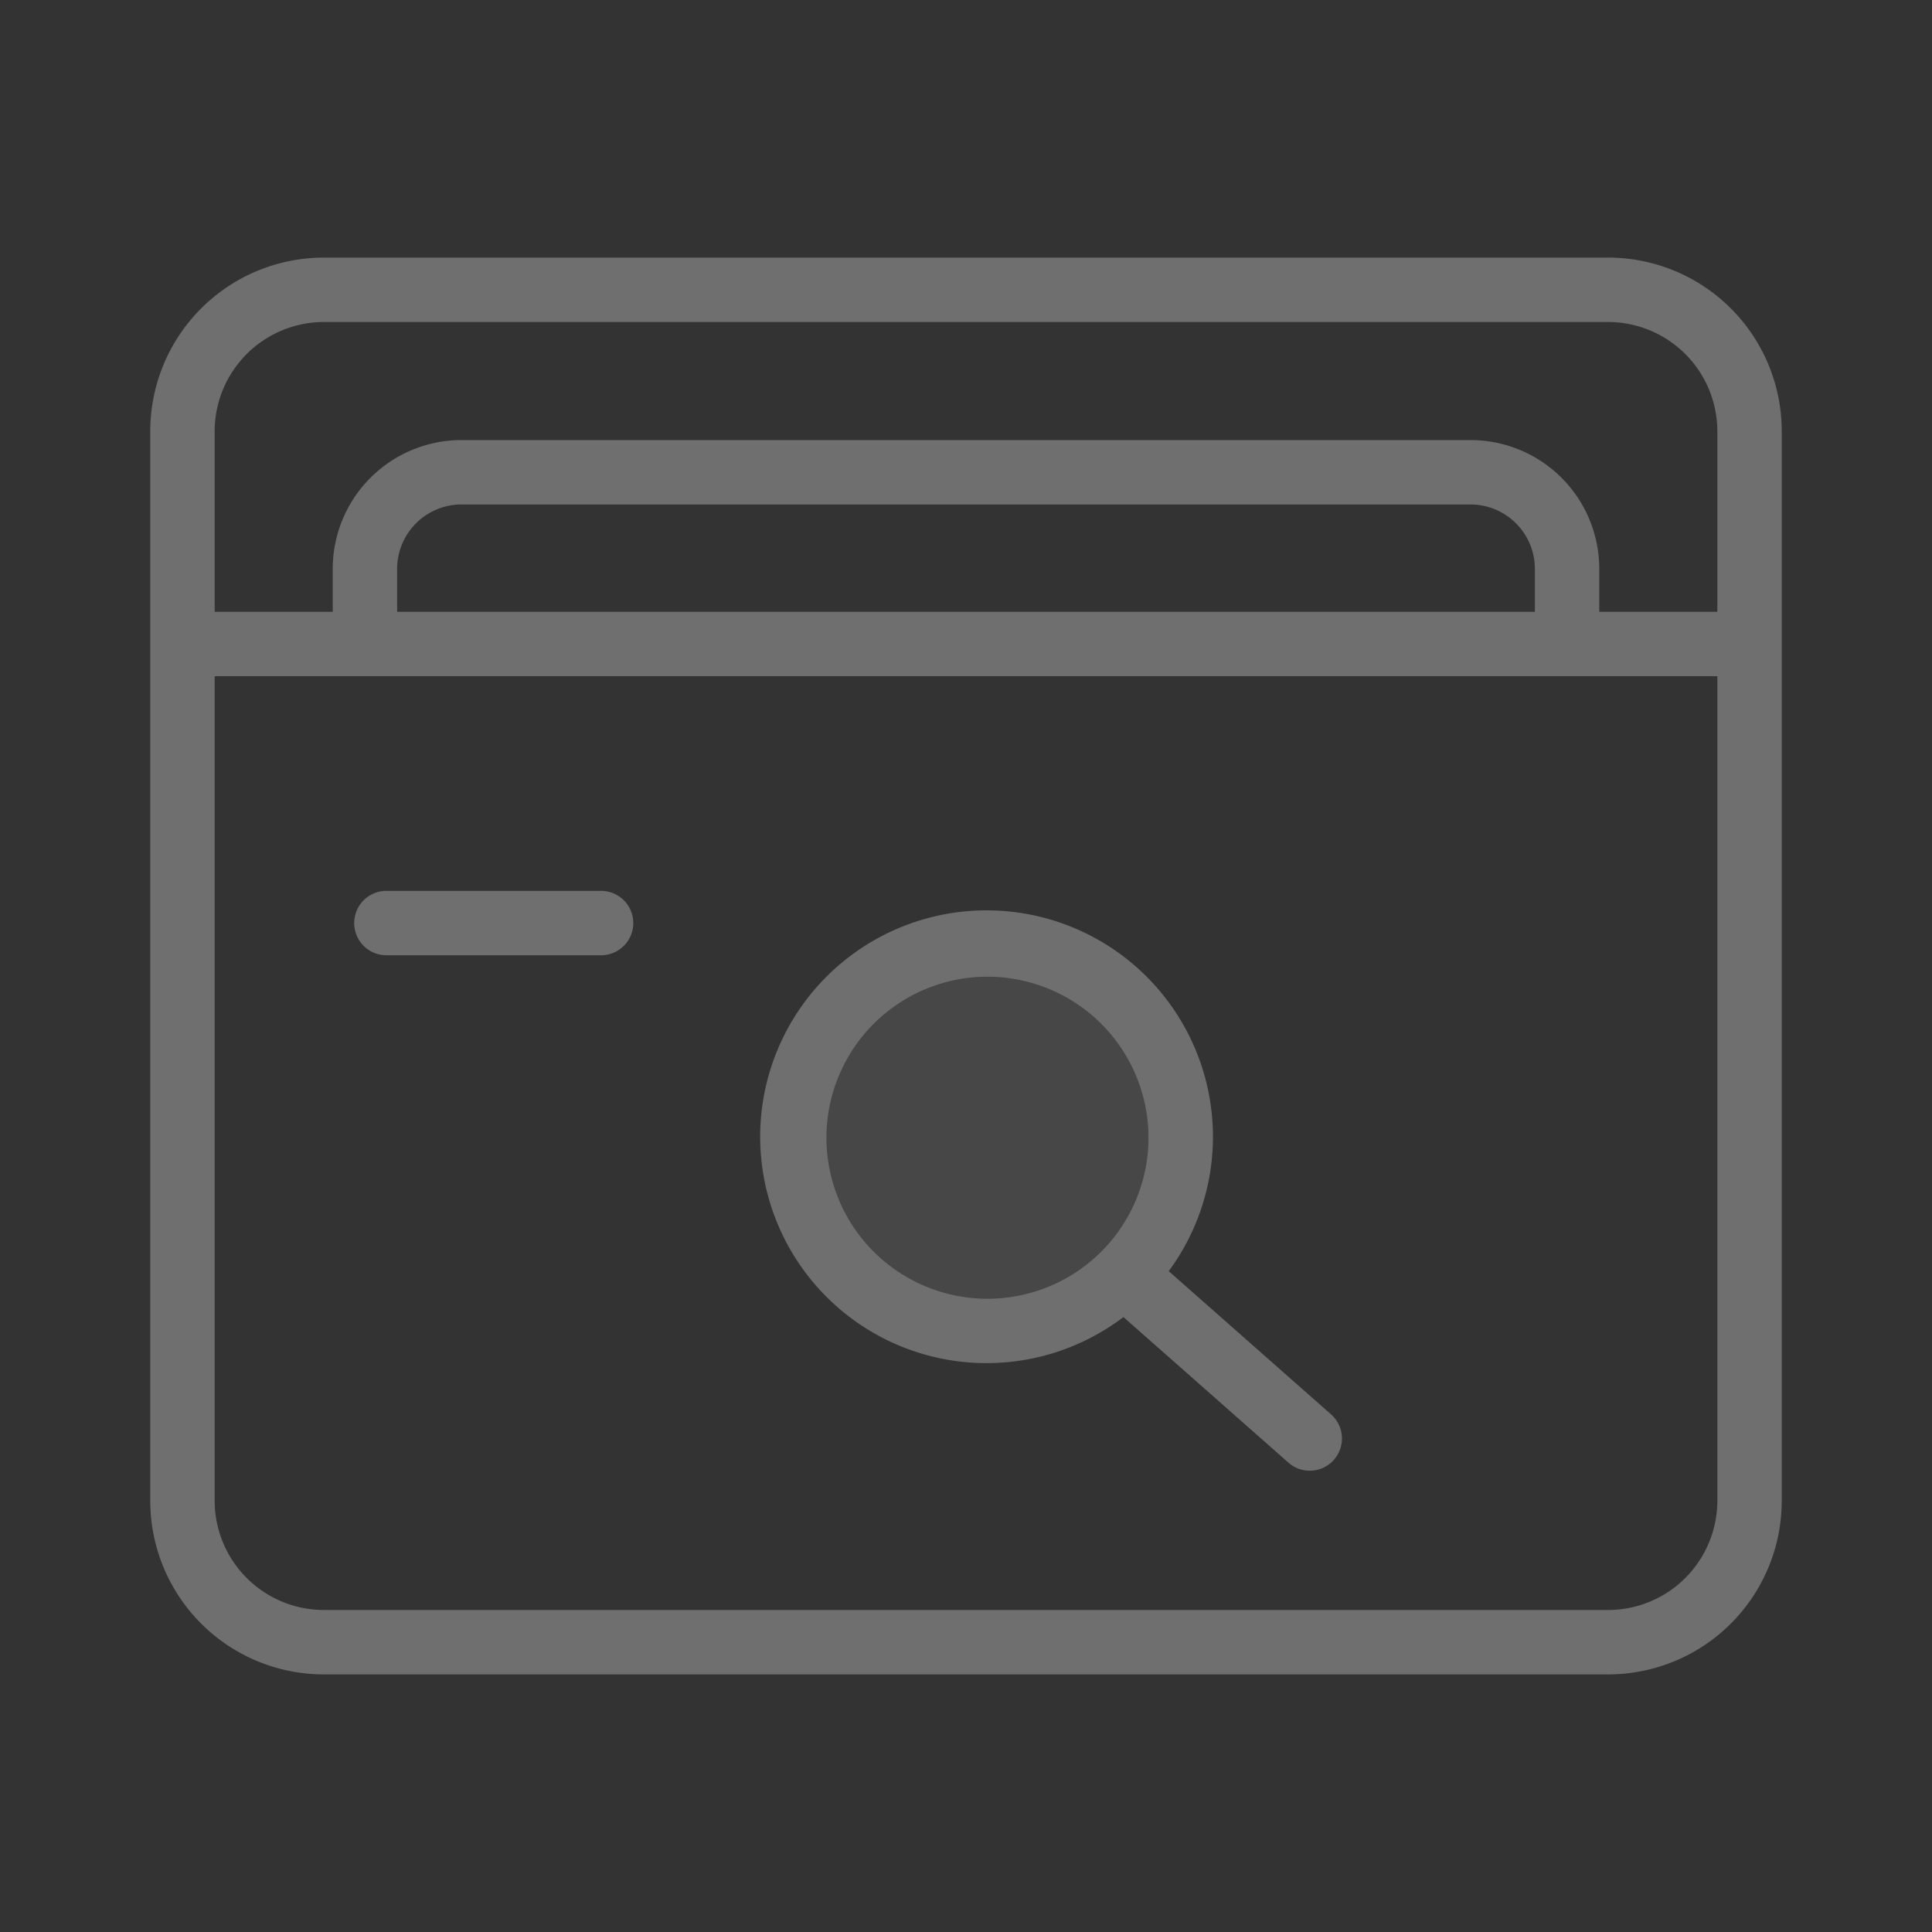<svg xmlns="http://www.w3.org/2000/svg" xmlns:xlink="http://www.w3.org/1999/xlink" width="90" height="90" viewBox="0 0 90 90"><rect x="0" y="0" width="90" height="90" fill="#333333" stroke="none"/><defs><style>.a,.c{fill:#fff;}.a{stroke:#707070;}.b{clip-path:url(#a);}.c{opacity:0.1;}.d{opacity:0.3;}.e{fill:#fcfcfc;}</style><clipPath id="a"><rect class="a" width="90" height="90" transform="translate(236 638)"/></clipPath></defs><g class="b" transform="translate(-236 -638)"><g transform="translate(-473.5 350.5)"><circle class="c" cx="7.5" cy="7.5" r="7.5" transform="translate(748 333)"/><g class="d"><path class="e" d="M784.412,299.5H724.588a8.088,8.088,0,0,0-8.088,8.088v49.824a8.088,8.088,0,0,0,8.088,8.088h59.824a8.088,8.088,0,0,0,8.088-8.088V307.588A8.088,8.088,0,0,0,784.412,299.5Zm5.088,57.912a5.094,5.094,0,0,1-5.088,5.088H724.588a5.094,5.094,0,0,1-5.088-5.088V319h70ZM728,316v-2a3,3,0,0,1,3-3h47a3,3,0,0,1,3,3v2Zm61.5,0H784v-2a6,6,0,0,0-6-6H731a6,6,0,0,0-6,6v2h-5.5v-8.412a5.094,5.094,0,0,1,5.088-5.088h59.824a5.094,5.094,0,0,1,5.088,5.088Z"/><path class="e" d="M737.5,329h-10a1.5,1.5,0,0,0,0,3h10a1.5,1.5,0,0,0,0-3Z"/><path class="e" d="M763.944,346.715a10.546,10.546,0,1,0-2.11,2.139l7.674,6.771a1.5,1.5,0,1,0,1.984-2.25ZM748,340.5a7.5,7.5,0,1,1,7.5,7.5A7.5,7.5,0,0,1,748,340.5Z"/></g></g></g></svg>